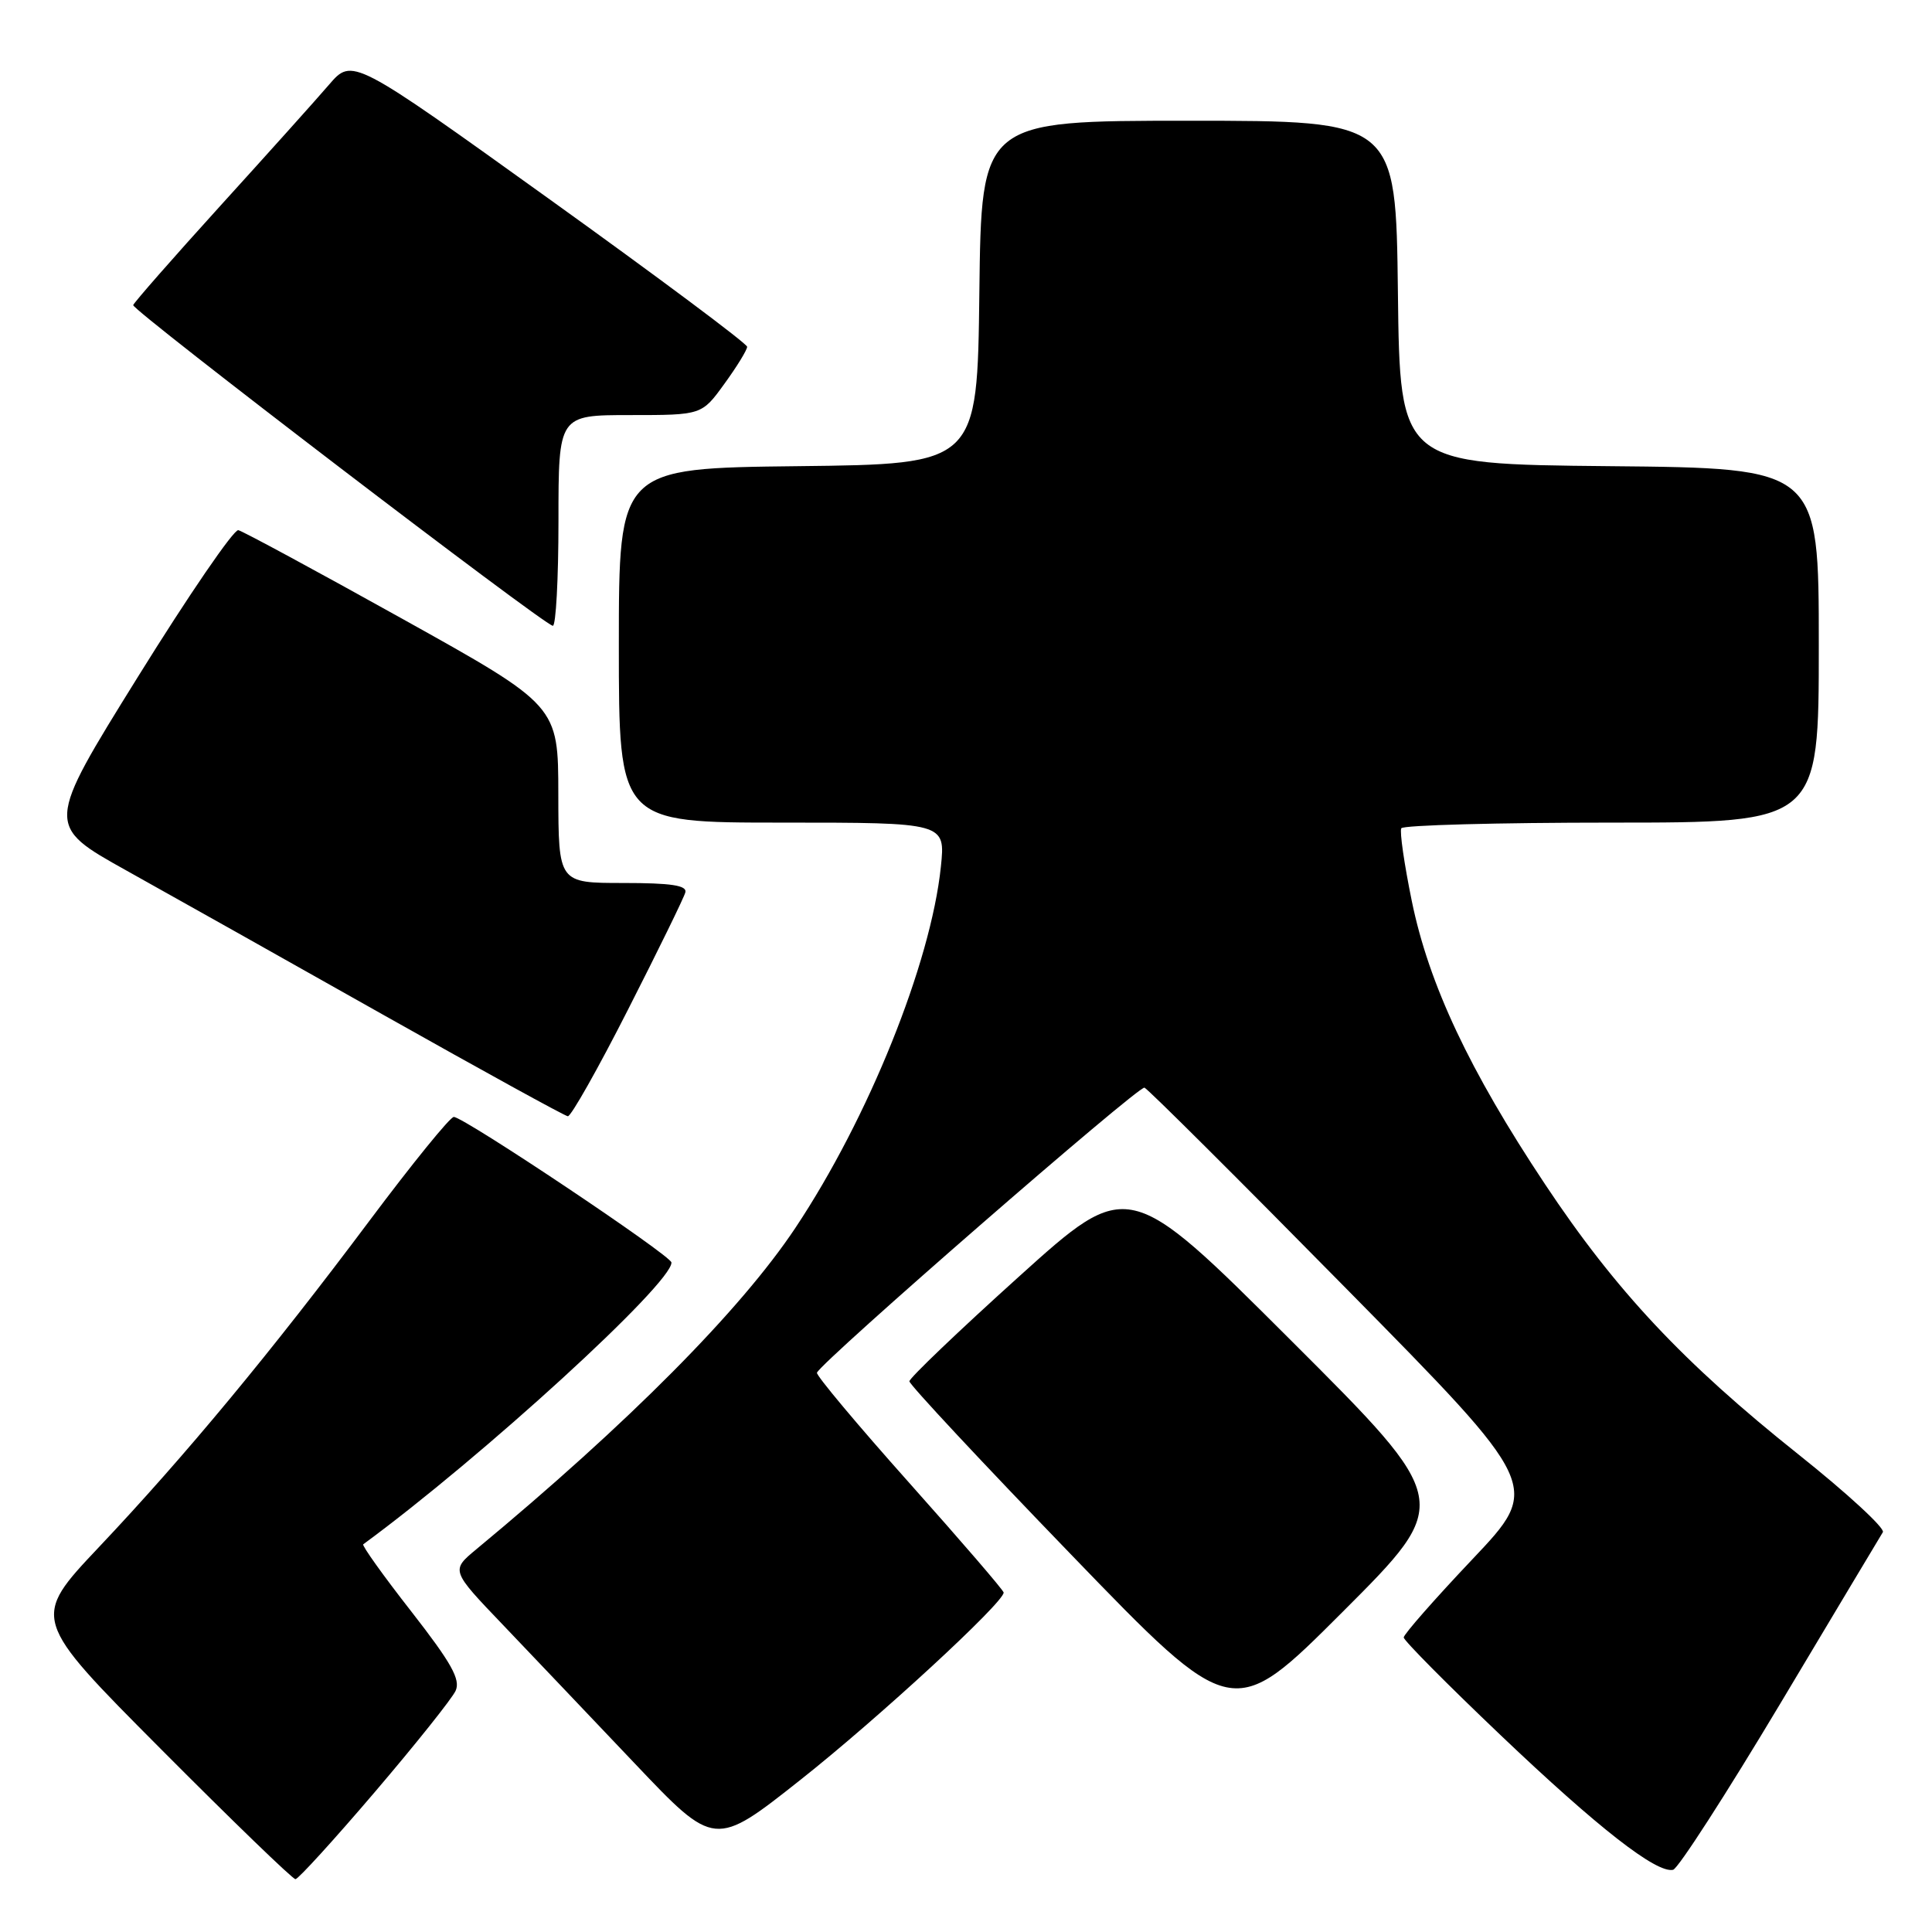 <?xml version="1.0" encoding="UTF-8" standalone="no"?>
<!DOCTYPE svg PUBLIC "-//W3C//DTD SVG 1.1//EN" "http://www.w3.org/Graphics/SVG/1.1/DTD/svg11.dtd" >
<svg xmlns="http://www.w3.org/2000/svg" xmlns:xlink="http://www.w3.org/1999/xlink" version="1.1" viewBox="0 0 256 256">
 <g >
 <path fill="currentColor"
d=" M 49.66 237.46 C 55.07 231.12 59.89 225.08 60.37 224.04 C 61.05 222.55 59.83 220.37 54.50 213.53 C 50.79 208.79 47.93 204.78 48.13 204.63 C 63.88 193.08 89.06 170.05 88.97 167.29 C 88.95 166.38 61.46 148.00 60.13 148.00 C 59.64 148.00 54.62 154.19 48.96 161.75 C 35.94 179.15 24.54 192.91 13.11 205.00 C 4.14 214.50 4.14 214.50 21.31 231.75 C 30.75 241.24 38.78 249.00 39.15 249.00 C 39.51 249.00 44.24 243.81 49.66 237.46 Z  M 235.90 225.73 C 243.05 213.76 249.17 203.54 249.49 203.02 C 249.80 202.51 244.76 197.86 238.28 192.70 C 223.07 180.58 214.11 171.04 204.72 156.91 C 194.70 141.84 189.33 130.42 187.07 119.39 C 186.07 114.50 185.44 110.16 185.68 109.75 C 185.92 109.34 198.47 109.00 213.56 109.00 C 241.00 109.00 241.00 109.00 241.00 85.52 C 241.00 62.03 241.00 62.03 213.25 61.77 C 185.50 61.50 185.50 61.50 185.23 38.75 C 184.96 16.00 184.96 16.00 157.50 16.00 C 130.04 16.00 130.04 16.00 129.77 38.75 C 129.50 61.50 129.50 61.50 105.75 61.77 C 82.00 62.04 82.00 62.04 82.00 85.52 C 82.00 109.00 82.00 109.00 103.64 109.00 C 125.28 109.00 125.28 109.00 124.67 114.85 C 123.34 127.63 115.07 148.17 105.40 162.69 C 98.15 173.59 83.25 188.60 63.11 205.29 C 59.74 208.09 59.74 208.09 66.63 215.29 C 70.41 219.26 78.28 227.52 84.11 233.67 C 94.70 244.83 94.70 244.83 106.10 235.81 C 116.38 227.68 133.01 212.34 132.99 211.02 C 132.99 210.74 127.36 204.20 120.49 196.50 C 113.62 188.80 108.12 182.23 108.25 181.89 C 108.86 180.39 150.89 143.81 151.65 144.12 C 152.12 144.31 164.14 156.28 178.36 170.72 C 204.23 196.97 204.23 196.97 195.11 206.60 C 190.10 211.89 186.00 216.56 186.00 216.97 C 186.00 217.37 191.78 223.20 198.84 229.92 C 211.75 242.21 219.48 248.24 221.69 247.76 C 222.35 247.62 228.74 237.70 235.90 225.73 Z  M 171.00 177.55 C 149.50 156.09 149.50 156.09 135.00 169.17 C 127.03 176.36 120.50 182.60 120.50 183.03 C 120.50 183.46 130.14 193.79 141.92 205.98 C 163.33 228.16 163.33 228.16 177.91 213.58 C 192.49 199.00 192.49 199.00 171.00 177.55 Z  M 83.23 133.75 C 87.22 125.91 90.63 118.94 90.81 118.25 C 91.06 117.32 88.94 117.00 82.57 117.00 C 74.00 117.00 74.00 117.00 73.98 105.25 C 73.97 93.50 73.97 93.50 53.32 82.00 C 41.96 75.67 32.18 70.39 31.58 70.25 C 30.99 70.11 25.00 78.85 18.27 89.69 C 6.04 109.38 6.04 109.38 16.77 115.36 C 22.67 118.65 38.07 127.30 51.00 134.59 C 63.93 141.87 74.83 147.87 75.24 147.91 C 75.65 147.96 79.25 141.59 83.23 133.75 Z  M 74.00 69.00 C 74.00 55.00 74.00 55.00 83.49 55.00 C 92.99 55.00 92.99 55.00 95.99 50.85 C 97.65 48.57 99.00 46.36 99.00 45.95 C 99.00 45.54 87.23 36.75 72.84 26.42 C 46.68 7.64 46.68 7.64 43.59 11.23 C 41.89 13.21 35.39 20.45 29.15 27.32 C 22.91 34.20 17.74 40.10 17.65 40.43 C 17.48 41.10 72.04 82.80 73.25 82.92 C 73.66 82.97 74.00 76.70 74.00 69.00 Z "/>
</g>
</svg>